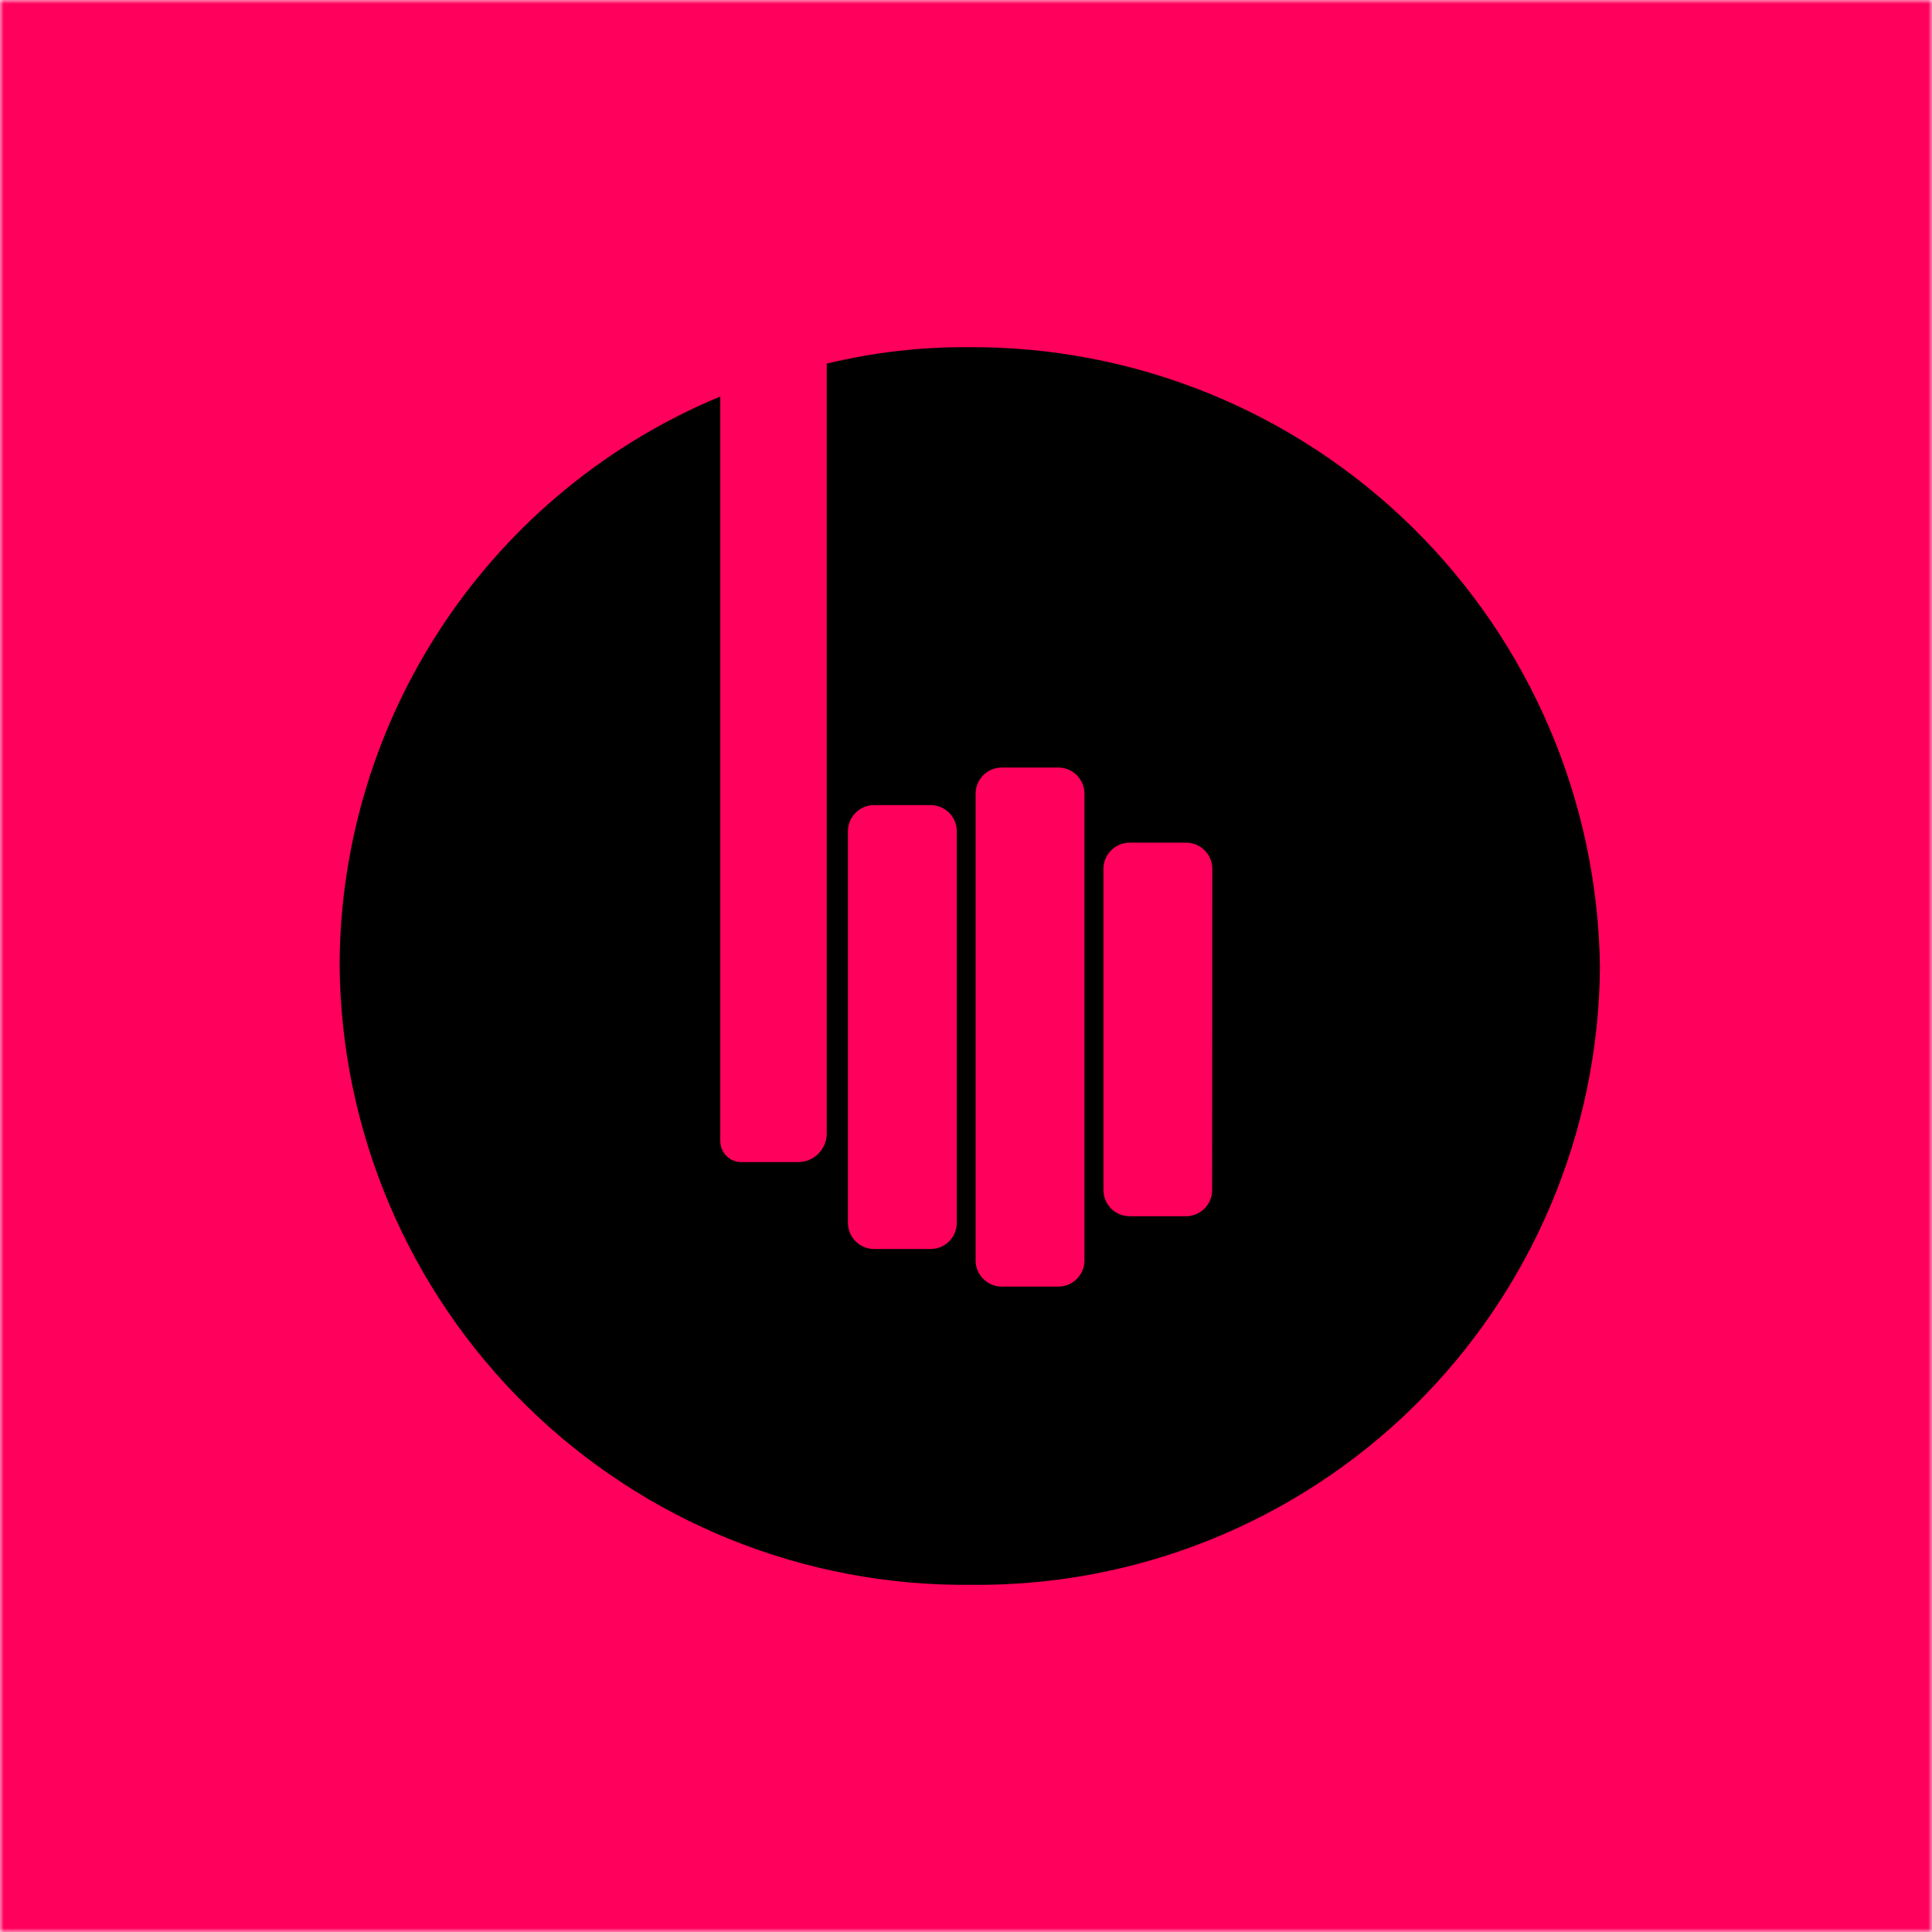 <svg width="256" height="256" viewBox="0 0 256 256" fill="none" xmlns="http://www.w3.org/2000/svg">
<g clip-path="url(#clip0_2615_121)">
<mask id="mask0_2615_121" style="mask-type:luminance" maskUnits="userSpaceOnUse" x="0" y="0" width="256" height="256">
<path d="M256 0H0V256H256V0Z" fill="white"/>
</mask>
<g mask="url(#mask0_2615_121)">
<path d="M256 0H0V256H256V0Z" fill="#FF005C"/>
</g>
<path d="M128.346 46.002C122.014 45.958 115.7 46.69 109.546 48.182V150.249C109.53 151.239 109.128 152.184 108.426 152.882C107.724 153.58 106.776 153.976 105.786 153.985H98.259C97.89 153.988 97.523 153.917 97.181 153.778C96.839 153.639 96.528 153.433 96.266 153.172C96.004 152.912 95.796 152.602 95.653 152.261C95.511 151.92 95.438 151.554 95.438 151.185V52.538C80.551 58.724 67.821 69.172 58.848 82.569C49.875 95.965 45.057 111.715 45 127.841C45.082 138.735 47.313 149.506 51.565 159.536C55.817 169.566 62.006 178.658 69.778 186.29C77.55 193.923 86.752 199.945 96.856 204.013C106.96 208.081 117.767 210.114 128.658 209.995C139.508 210.114 150.274 208.09 160.34 204.038C170.406 199.986 179.573 193.986 187.316 186.383C195.059 178.779 201.225 169.721 205.461 159.729C209.697 149.736 211.919 139.006 212 128.153C211.729 106.184 202.78 85.215 187.107 69.824C171.433 54.432 150.309 45.868 128.346 46.002ZM126.78 162.073C126.768 162.982 126.401 163.851 125.756 164.491C125.111 165.131 124.24 165.493 123.331 165.497H115.804C114.896 165.493 114.025 165.131 113.38 164.491C112.735 163.851 112.368 162.982 112.356 162.073V110.104C112.368 109.195 112.735 108.327 113.38 107.687C114.025 107.046 114.896 106.685 115.804 106.68H123.331C124.24 106.685 125.111 107.046 125.756 107.687C126.401 108.327 126.768 109.195 126.78 110.104V162.073ZM143.697 167.053C143.686 167.962 143.319 168.831 142.674 169.471C142.029 170.111 141.158 170.473 140.249 170.477H132.722C131.814 170.473 130.943 170.111 130.298 169.471C129.653 168.831 129.285 167.962 129.274 167.053V105.128C129.285 104.219 129.653 103.351 130.298 102.71C130.943 102.07 131.814 101.708 132.722 101.704H140.249C141.158 101.708 142.029 102.07 142.674 102.71C143.319 103.351 143.686 104.219 143.697 105.128V167.053ZM160.615 157.732C160.604 158.641 160.236 159.509 159.592 160.149C158.947 160.79 158.076 161.151 157.167 161.156H149.662C148.753 161.151 147.882 160.79 147.238 160.149C146.593 159.509 146.225 158.641 146.214 157.732V115.084C146.225 114.175 146.593 113.307 147.238 112.667C147.882 112.026 148.753 111.665 149.662 111.66H157.189C158.098 111.665 158.968 112.026 159.613 112.667C160.258 113.307 160.626 114.175 160.637 115.084L160.615 157.732Z" fill="black"/>
</g>
<defs>
<clipPath id="clip0_2615_121">
<rect width="256" height="256" fill="white"/>
</clipPath>
</defs>
</svg>
